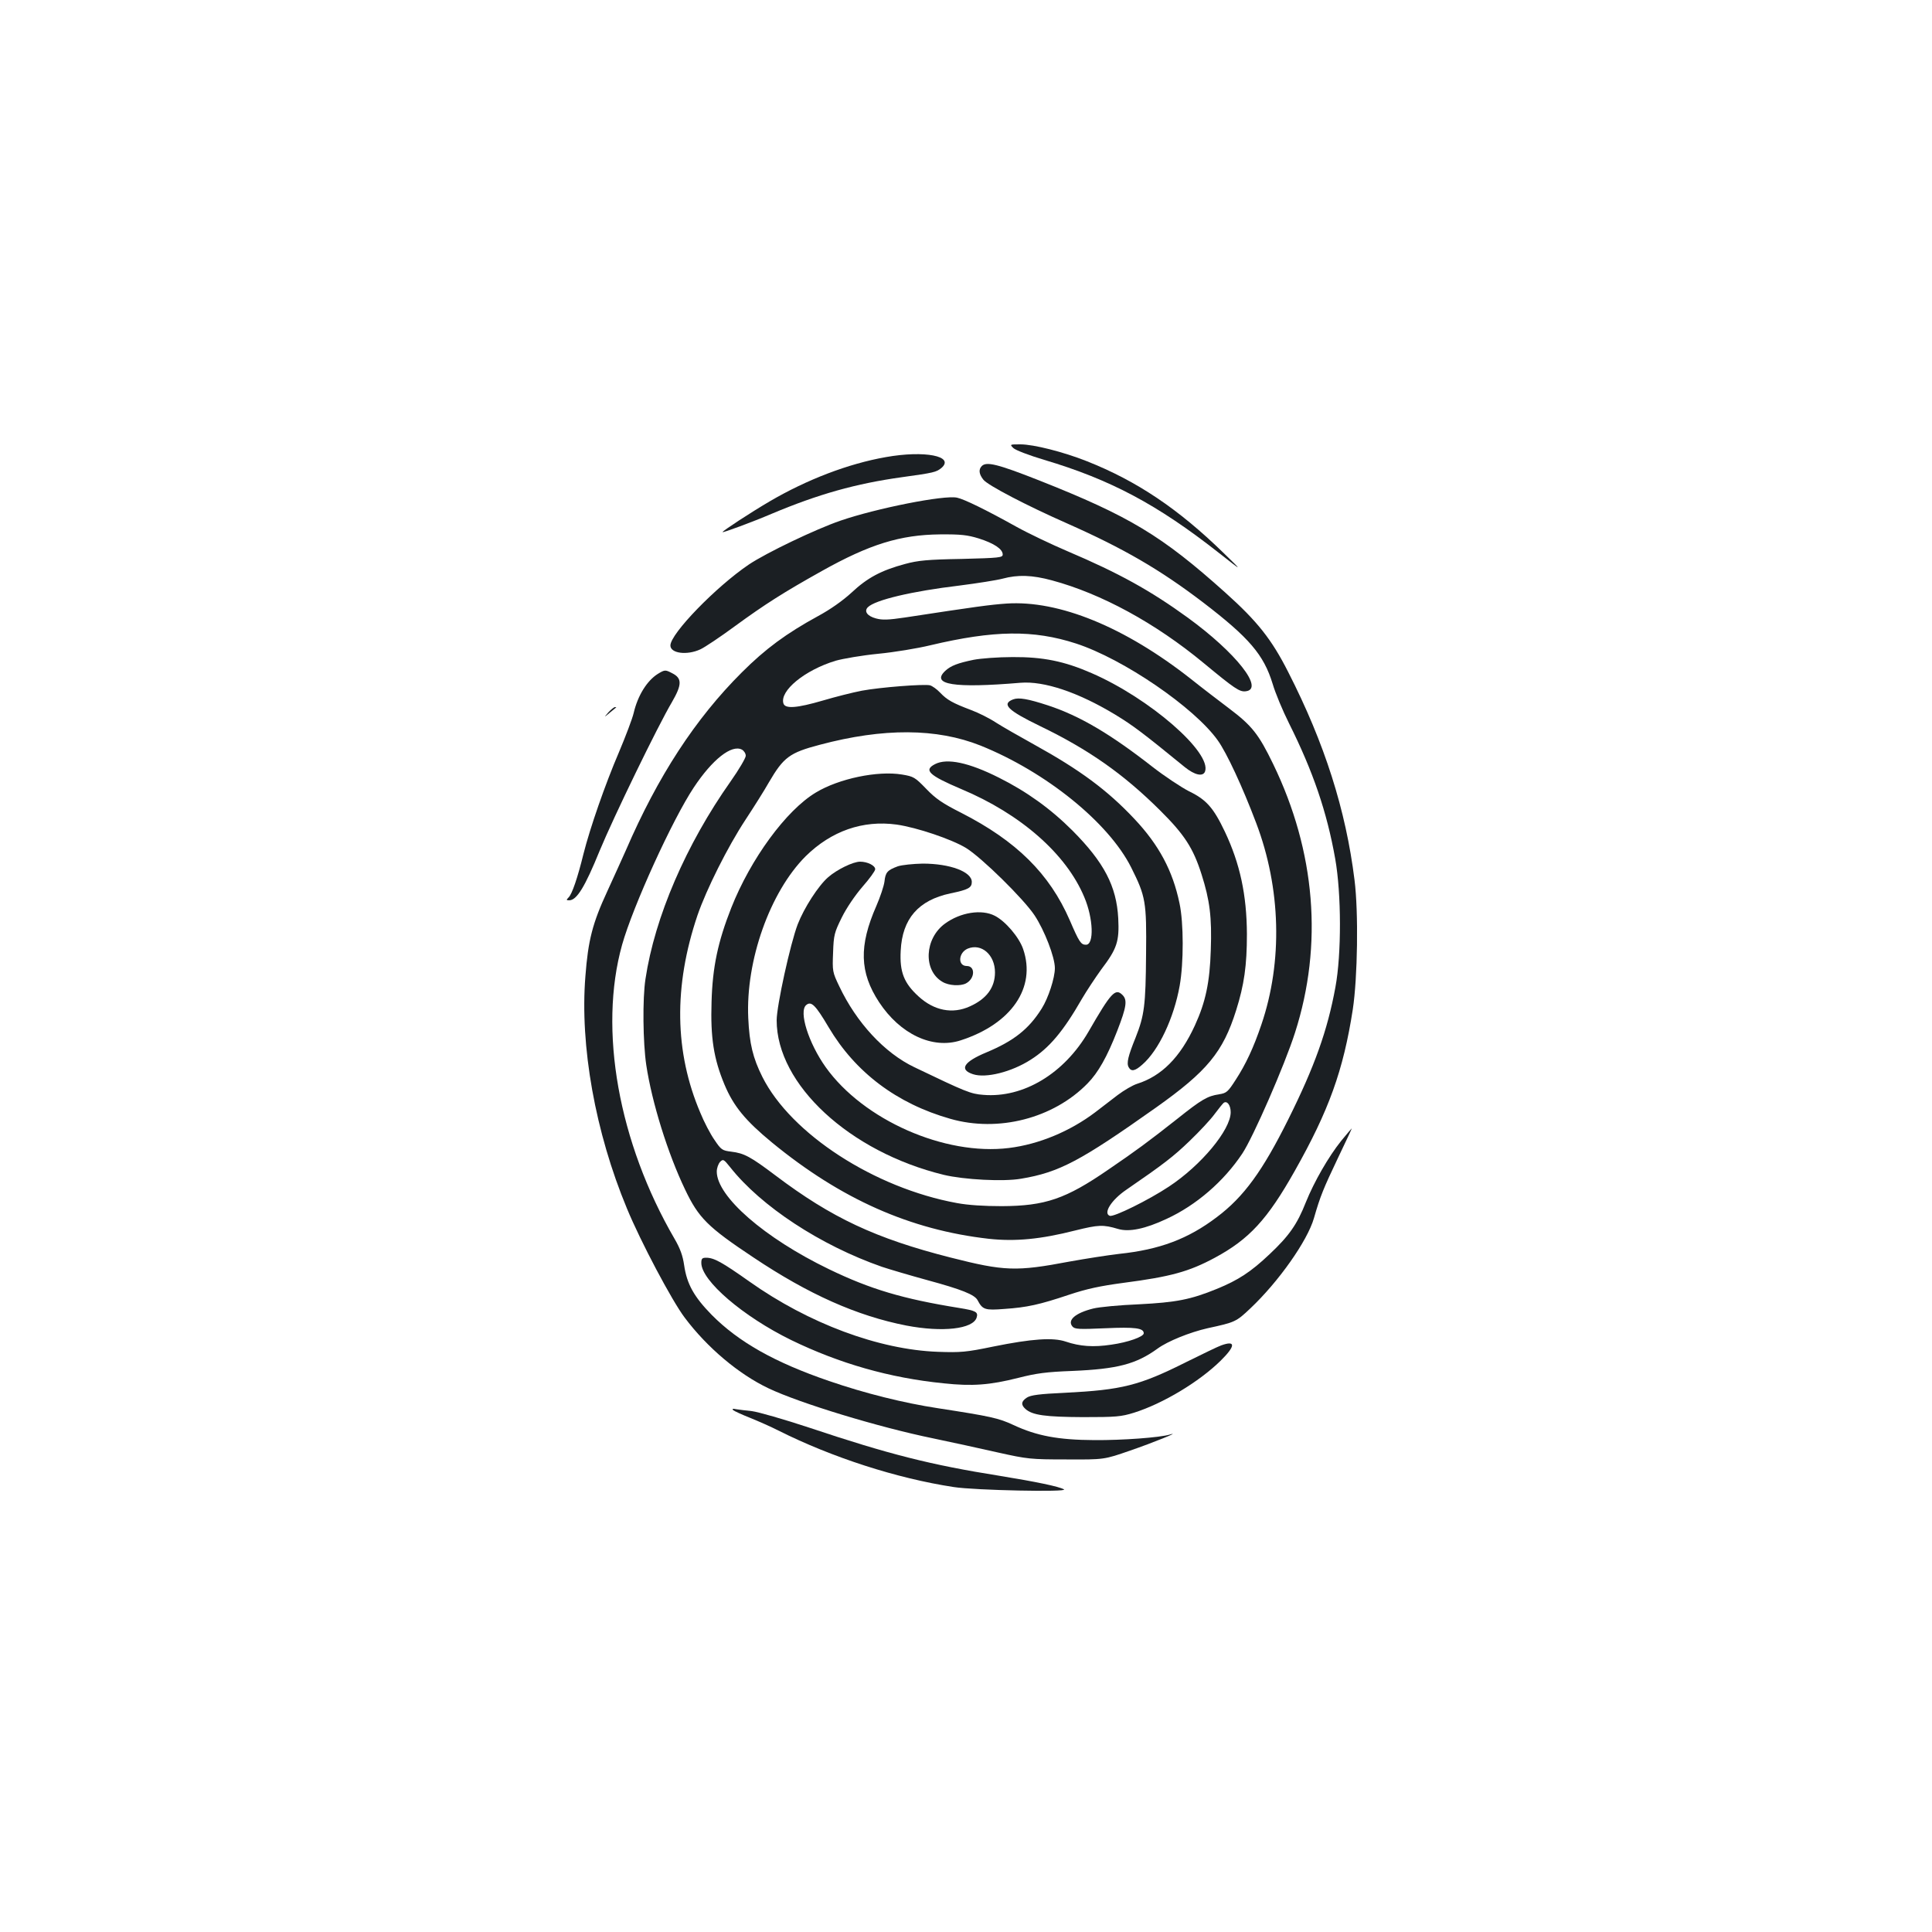 <?xml version="1.0" standalone="no"?>
<!DOCTYPE svg PUBLIC "-//W3C//DTD SVG 20010904//EN"
 "http://www.w3.org/TR/2001/REC-SVG-20010904/DTD/svg10.dtd">
<svg version="1.0" xmlns="http://www.w3.org/2000/svg"
 width="1000pt" height="1000pt" viewBox="0 0 1000 1000"
 preserveAspectRatio="xMidYMid meet">
<g transform="translate(0,1000) scale(0.1,-0.1)"
fill="#1b1f23" stroke="none">
<path d="M5245 7681 c11 -11 82 -38 159 -61 343 -102 586 -231 904 -481 127
-100 127 -100 24 0 -234 228 -449 372 -707 474 -121 48 -275 87 -343 87 -56 0
-56 0 -37 -19z"/>
<path d="M4585 7634 c-194 -34 -408 -116 -601 -229 -99 -58 -244 -153 -244
-159 0 -5 154 52 255 95 240 101 435 156 673 189 166 23 178 26 205 48 70 61
-87 92 -288 56z"/>
<path d="M5082 7588 c-18 -18 -15 -42 8 -71 23 -29 222 -133 435 -227 291
-129 479 -238 702 -408 239 -183 314 -271 360 -421 14 -48 52 -139 85 -205
124 -248 196 -458 239 -701 32 -180 33 -493 1 -665 -41 -224 -108 -411 -244
-684 -133 -267 -230 -401 -370 -506 -149 -113 -296 -168 -505 -190 -60 -7
-175 -25 -258 -40 -275 -52 -336 -50 -615 21 -389 99 -616 206 -905 424 -130
98 -163 116 -230 124 -47 6 -52 9 -87 61 -21 30 -54 93 -73 140 -134 314 -139
655 -15 1022 46 134 156 354 248 494 44 67 99 154 122 195 76 130 107 153 263
194 330 88 606 86 832 -4 338 -136 663 -398 780 -631 75 -150 80 -177 77 -450
-2 -265 -9 -316 -54 -430 -39 -96 -48 -133 -36 -154 13 -24 33 -20 71 14 84
73 163 240 193 408 21 118 21 325 -1 427 -35 168 -106 301 -233 436 -140 149
-282 254 -519 385 -76 42 -165 93 -198 114 -33 22 -91 51 -129 65 -95 36 -124
52 -160 90 -17 18 -41 35 -53 38 -32 7 -255 -10 -352 -28 -47 -9 -138 -32
-202 -51 -134 -39 -195 -44 -204 -15 -20 65 109 172 270 221 39 11 138 28 220
36 83 8 204 28 270 44 329 78 534 81 755 9 245 -80 612 -331 733 -501 46 -64
128 -240 199 -428 128 -337 138 -717 27 -1043 -41 -121 -81 -206 -133 -286
-40 -62 -47 -69 -86 -75 -60 -9 -91 -27 -215 -126 -155 -122 -212 -164 -357
-263 -222 -153 -328 -189 -553 -190 -90 0 -173 5 -232 16 -427 78 -859 358
-1007 653 -49 98 -67 172 -73 304 -14 297 112 653 297 838 133 131 296 188
471 164 105 -15 285 -76 359 -121 80 -49 298 -263 355 -349 51 -77 105 -216
105 -273 0 -51 -34 -155 -68 -209 -67 -107 -145 -168 -286 -227 -118 -49 -143
-89 -70 -113 66 -22 199 11 299 75 96 61 168 146 265 315 24 41 69 109 100
152 82 108 94 145 88 265 -9 166 -73 289 -237 454 -113 113 -237 202 -381 274
-155 78 -268 102 -330 70 -61 -31 -32 -58 135 -129 308 -129 544 -336 637
-559 47 -110 52 -247 9 -247 -26 0 -35 13 -84 127 -105 241 -276 410 -562 556
-97 49 -132 73 -181 124 -58 60 -65 64 -125 74 -126 21 -327 -21 -446 -93
-154 -92 -338 -344 -438 -597 -69 -175 -97 -306 -102 -486 -6 -186 11 -295 67
-429 47 -112 108 -186 245 -299 358 -294 717 -453 1123 -499 138 -15 270 -2
447 43 121 30 145 31 222 8 57 -17 140 0 251 52 154 71 296 194 392 338 56 84
219 457 273 626 146 455 106 938 -113 1390 -75 155 -110 199 -228 288 -53 40
-142 108 -197 152 -343 270 -684 409 -955 391 -86 -6 -159 -16 -525 -72 -88
-13 -118 -14 -151 -5 -45 12 -63 37 -42 58 38 38 230 83 473 112 94 12 195 28
225 36 78 21 152 19 255 -9 256 -69 535 -221 784 -427 162 -134 187 -151 219
-147 98 11 -50 199 -300 381 -193 140 -355 230 -623 344 -82 35 -202 92 -265
127 -158 88 -269 142 -306 150 -66 15 -418 -55 -604 -119 -128 -44 -383 -166
-474 -227 -170 -115 -406 -358 -406 -419 0 -41 86 -52 155 -20 22 10 103 64
179 120 156 114 254 176 449 285 248 139 407 188 612 190 109 1 142 -3 201
-21 79 -25 124 -55 124 -83 0 -16 -16 -18 -212 -23 -177 -3 -227 -8 -293 -26
-123 -33 -195 -71 -277 -148 -47 -43 -111 -88 -174 -122 -163 -89 -272 -169
-394 -291 -241 -240 -435 -538 -600 -920 -18 -41 -62 -137 -97 -214 -76 -164
-99 -253 -113 -439 -29 -360 51 -808 215 -1202 70 -170 233 -478 299 -565 116
-155 280 -293 434 -366 162 -77 569 -201 852 -259 96 -20 247 -53 335 -73 153
-34 169 -36 355 -36 195 -1 195 -1 330 46 114 39 267 101 206 83 -53 -16 -248
-30 -391 -29 -188 1 -299 22 -419 78 -77 36 -118 45 -391 87 -177 27 -378 77
-564 141 -283 97 -468 202 -607 342 -92 94 -129 160 -143 258 -7 48 -20 85
-49 135 -291 500 -395 1084 -272 1523 56 199 260 647 371 814 96 145 196 224
249 196 11 -6 20 -20 20 -32 0 -11 -35 -71 -78 -132 -231 -327 -393 -703 -441
-1023 -16 -102 -13 -331 4 -445 29 -194 112 -460 201 -645 70 -147 117 -194
353 -351 287 -192 537 -303 792 -353 188 -36 345 -18 364 41 9 29 -3 36 -90
50 -292 47 -460 97 -675 201 -333 161 -580 376 -580 505 0 18 8 40 17 50 16
16 19 14 52 -27 160 -203 468 -405 786 -516 39 -13 144 -44 235 -69 177 -48
245 -75 260 -104 26 -49 38 -53 139 -45 117 8 181 22 336 74 90 30 160 45 280
61 245 32 339 58 473 130 178 96 272 198 414 450 176 312 251 519 300 835 25
165 30 503 9 670 -45 363 -155 708 -343 1076 -86 170 -160 263 -325 411 -330
296 -496 396 -966 582 -213 84 -271 98 -295 74z m1288 -3345 c0 -91 -153 -275
-320 -385 -104 -69 -286 -159 -306 -151 -35 13 8 82 86 135 192 132 244 172
327 252 51 49 110 112 130 140 21 28 42 54 47 58 18 12 36 -13 36 -49z"/>
<path d="M5040 6585 c-83 -17 -119 -31 -147 -57 -77 -72 45 -91 389 -62 122
10 299 -49 492 -166 89 -54 141 -93 359 -271 51 -41 93 -50 104 -23 37 98
-287 380 -587 510 -142 62 -252 84 -409 83 -75 0 -165 -7 -201 -14z"/>
<path d="M3405 6512 c-56 -35 -104 -112 -125 -202 -7 -30 -42 -122 -77 -205
-70 -163 -149 -390 -183 -525 -30 -122 -59 -208 -77 -225 -13 -13 -12 -15 3
-15 39 0 81 68 158 257 71 172 301 646 374 769 52 90 53 123 2 149 -36 19 -39
19 -75 -3z"/>
<path d="M5244 6380 c-62 -24 -28 -57 139 -138 253 -122 434 -250 622 -437
126 -125 171 -195 214 -330 43 -135 54 -223 48 -392 -5 -167 -27 -270 -82
-390 -76 -166 -173 -263 -300 -303 -22 -7 -67 -33 -100 -58 -33 -25 -85 -65
-116 -89 -131 -99 -292 -166 -447 -185 -332 -41 -753 145 -948 418 -89 125
-141 289 -101 322 26 22 48 0 116 -115 138 -233 352 -395 630 -474 248 -71
533 2 710 183 55 56 101 137 154 273 48 124 53 159 27 185 -37 37 -59 13 -176
-190 -126 -217 -337 -344 -544 -327 -66 5 -90 15 -357 143 -155 74 -300 231
-389 419 -35 73 -36 78 -32 174 3 92 7 105 45 182 24 49 69 115 107 159 36 41
66 82 66 91 0 19 -40 39 -78 39 -37 0 -120 -41 -165 -80 -51 -44 -125 -159
-158 -244 -38 -99 -109 -422 -109 -497 0 -332 377 -681 865 -800 105 -25 309
-36 400 -20 198 33 308 92 698 368 265 188 347 287 415 503 42 133 56 233 56
395 -1 204 -36 365 -114 530 -59 124 -96 166 -185 209 -41 21 -127 78 -190
127 -219 171 -377 264 -541 318 -104 34 -151 42 -180 31z"/>
<path d="M3149 6313 c-24 -28 -24 -28 6 -3 17 14 32 26 34 28 2 1 0 2 -6 2 -5
0 -20 -12 -34 -27z"/>
<path d="M4647 5516 c-54 -20 -64 -31 -69 -79 -3 -23 -22 -80 -42 -126 -91
-207 -87 -344 14 -498 109 -166 277 -245 422 -198 263 85 392 273 324 472 -21
62 -92 145 -147 173 -68 35 -177 18 -257 -40 -107 -77 -115 -243 -14 -302 33
-20 93 -23 122 -8 47 25 49 90 4 90 -48 0 -44 69 5 90 71 29 141 -32 141 -123
0 -78 -43 -137 -130 -176 -90 -41 -185 -22 -265 51 -76 69 -99 127 -93 237 8
166 92 262 258 297 92 19 110 29 110 59 0 53 -113 95 -254 95 -50 -1 -108 -7
-129 -14z"/>
<path d="M6942 4095 c-65 -81 -140 -211 -183 -318 -45 -114 -86 -173 -188
-269 -96 -91 -162 -134 -272 -179 -137 -56 -211 -70 -404 -80 -99 -4 -206 -14
-237 -22 -92 -23 -135 -60 -107 -93 12 -14 33 -15 170 -9 154 7 199 1 199 -26
0 -18 -82 -47 -168 -59 -93 -14 -162 -9 -236 16 -65 22 -174 15 -376 -26 -140
-29 -168 -31 -285 -27 -306 11 -670 147 -975 363 -143 101 -184 124 -225 124
-21 0 -25 -5 -25 -27 0 -92 216 -277 465 -399 249 -121 509 -196 789 -224 149
-16 239 -9 386 28 94 24 146 31 280 36 234 10 330 35 442 116 52 38 166 84
258 105 143 31 148 33 222 103 146 138 295 349 329 467 33 115 49 153 125 313
40 83 72 152 71 152 -1 0 -26 -30 -55 -65z"/>
<path d="M6320 3036 c-19 -7 -99 -46 -178 -85 -245 -123 -334 -145 -629 -160
-133 -6 -178 -12 -198 -25 -29 -19 -32 -37 -7 -59 36 -32 103 -41 297 -42 172
0 197 2 265 23 149 47 336 159 448 269 78 77 79 107 2 79z"/>
<path d="M3795 2701 c6 -5 45 -23 88 -40 42 -17 108 -46 145 -65 277 -139 613
-248 909 -293 109 -17 597 -27 570 -12 -25 15 -148 40 -332 70 -358 57 -572
111 -988 250 -130 43 -263 81 -295 85 -31 3 -68 8 -82 10 -17 4 -22 2 -15 -5z"/>
</g>
</svg>
